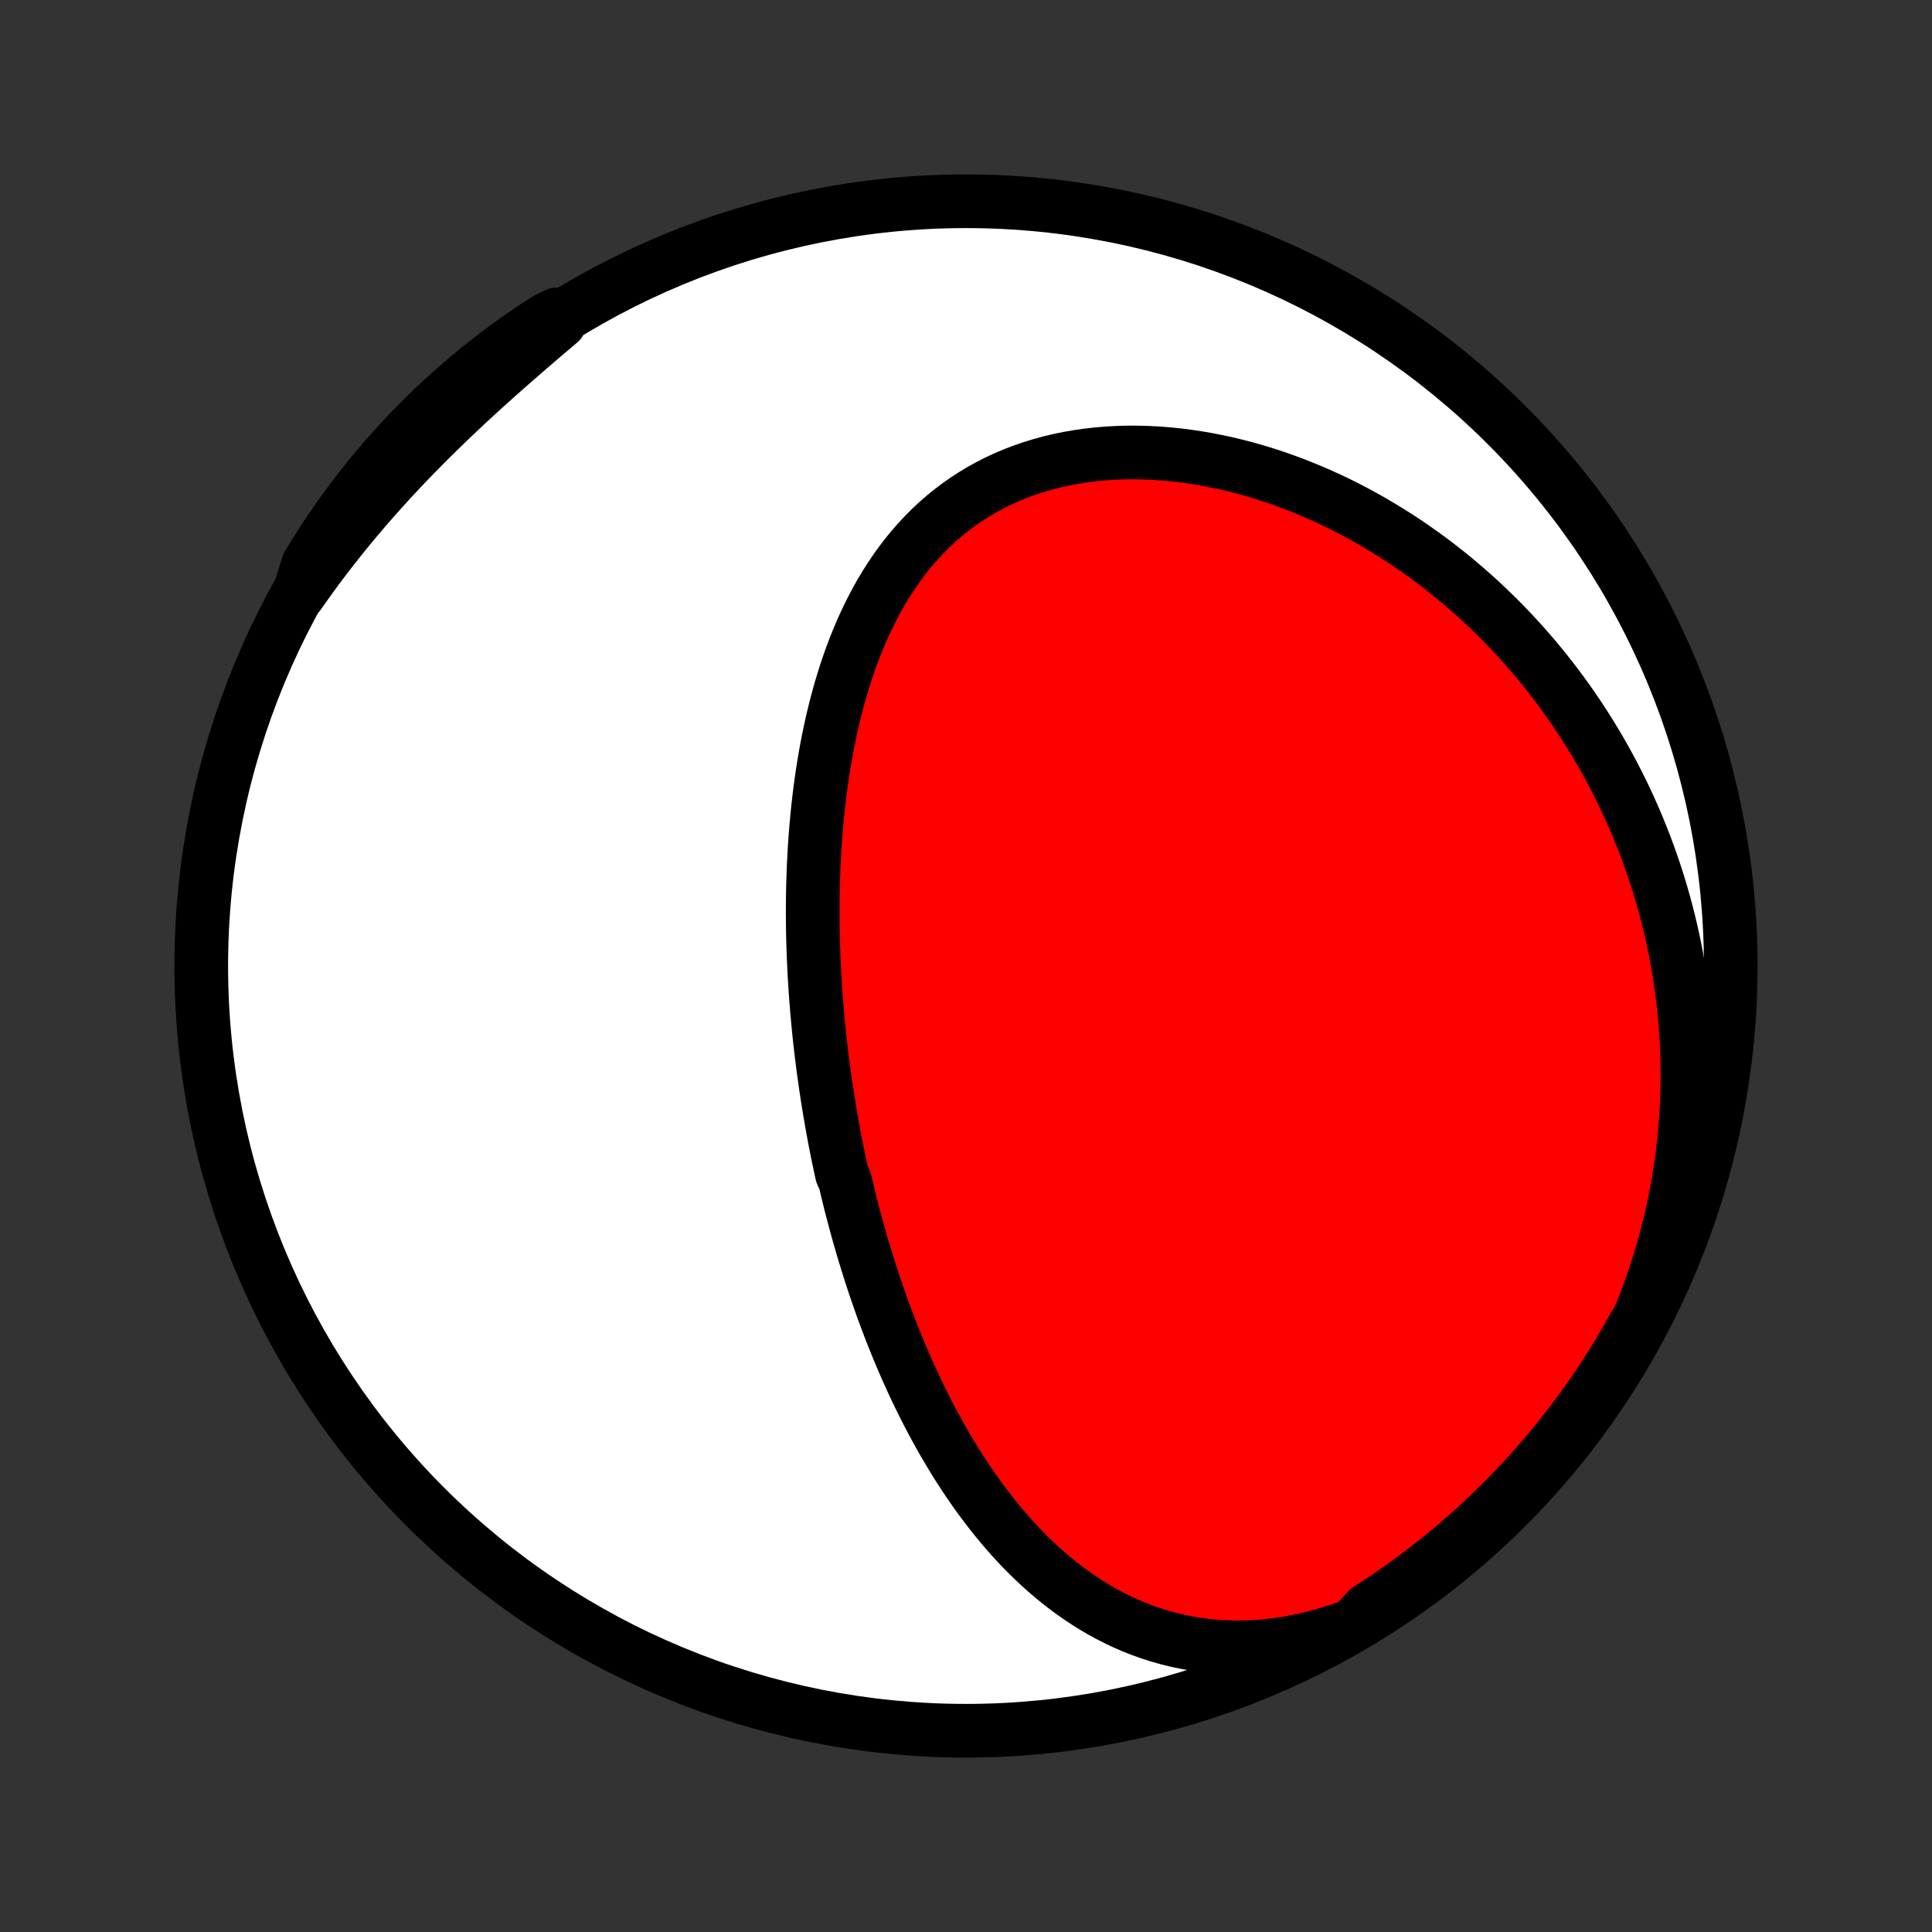 <?xml version="1.0" encoding="utf-8" standalone="no"?>
<!DOCTYPE svg PUBLIC "-//W3C//DTD SVG 1.1//EN"
  "http://www.w3.org/Graphics/SVG/1.1/DTD/svg11.dtd">
<!-- Created with matplotlib (http://matplotlib.org/) -->
<svg height="72pt" version="1.1" viewBox="0 0 72 72" width="72pt" xmlns="http://www.w3.org/2000/svg" xmlns:xlink="http://www.w3.org/1999/xlink">
 <rect x="0" y="0" width="72" height="72" fill="#333333" stroke="none"/>
 <defs>
  <style type="text/css">
*{stroke-linecap:butt;stroke-linejoin:round;}
  </style>
 </defs>
 <g id="figure_1">
  <g id="patch_1">
   <path d="
M0 72
L72 72
L72 0
L0 0
z
" style="fill:none;"/>
  </g>
  <g id="axes_1">
   <g id="PatchCollection_1">
    <defs>
     <path d="
M36 -7.5
C43.558 -7.5 50.808 -10.503 56.153 -15.848
C61.497 -21.192 64.5 -28.442 64.5 -36
C64.5 -43.558 61.497 -50.808 56.153 -56.153
C50.808 -61.497 43.558 -64.5 36 -64.5
C28.442 -64.5 21.192 -61.497 15.848 -56.153
C10.503 -50.808 7.5 -43.558 7.5 -36
C7.5 -28.442 10.503 -21.192 15.848 -15.848
C21.192 -10.503 28.442 -7.5 36 -7.5
z
" id="C0_0_a811fe30f3"/>
     <path d="
M50.454 -11.445
L50.042 -11.295
L49.63 -11.16
L49.219 -11.039
L48.81 -10.934
L48.402 -10.843
L47.998 -10.767
L47.597 -10.707
L47.2 -10.66
L46.806 -10.629
L46.418 -10.611
L46.035 -10.608
L45.657 -10.618
L45.285 -10.641
L44.919 -10.677
L44.559 -10.726
L44.206 -10.787
L43.859 -10.859
L43.519 -10.943
L43.186 -11.037
L42.86 -11.141
L42.541 -11.255
L42.228 -11.379
L41.922 -11.511
L41.623 -11.652
L41.331 -11.8
L41.046 -11.956
L40.767 -12.119
L40.495 -12.289
L40.229 -12.465
L39.969 -12.647
L39.716 -12.834
L39.468 -13.027
L39.227 -13.224
L38.991 -13.425
L38.761 -13.632
L38.537 -13.841
L38.318 -14.055
L38.104 -14.271
L37.895 -14.491
L37.691 -14.714
L37.493 -14.939
L37.299 -15.167
L37.109 -15.397
L36.925 -15.629
L36.744 -15.863
L36.568 -16.098
L36.396 -16.335
L36.228 -16.574
L36.064 -16.814
L35.904 -17.055
L35.747 -17.297
L35.594 -17.54
L35.445 -17.784
L35.299 -18.028
L35.156 -18.273
L35.017 -18.519
L34.881 -18.765
L34.748 -19.012
L34.618 -19.259
L34.491 -19.507
L34.367 -19.754
L34.245 -20.002
L34.126 -20.251
L34.01 -20.499
L33.897 -20.748
L33.785 -20.997
L33.677 -21.245
L33.571 -21.494
L33.467 -21.743
L33.365 -21.992
L33.265 -22.242
L33.168 -22.491
L33.073 -22.74
L32.98 -22.989
L32.888 -23.239
L32.799 -23.488
L32.712 -23.738
L32.626 -23.988
L32.543 -24.237
L32.461 -24.487
L32.381 -24.737
L32.303 -24.987
L32.226 -25.238
L32.151 -25.488
L32.078 -25.739
L32.006 -25.99
L31.936 -26.241
L31.868 -26.492
L31.801 -26.744
L31.735 -26.996
L31.671 -27.248
L31.609 -27.501
L31.548 -27.755
L31.488 -28.008
L31.373 -28.262
L31.318 -28.517
L31.264 -28.772
L31.211 -29.027
L31.16 -29.284
L31.11 -29.541
L31.062 -29.798
L31.015 -30.056
L30.969 -30.315
L30.925 -30.575
L30.882 -30.835
L30.84 -31.097
L30.8 -31.359
L30.761 -31.622
L30.724 -31.886
L30.687 -32.151
L30.653 -32.416
L30.619 -32.683
L30.588 -32.951
L30.557 -33.22
L30.528 -33.49
L30.501 -33.762
L30.475 -34.034
L30.451 -34.308
L30.428 -34.583
L30.406 -34.859
L30.387 -35.136
L30.369 -35.415
L30.352 -35.695
L30.338 -35.977
L30.325 -36.259
L30.314 -36.544
L30.305 -36.829
L30.297 -37.116
L30.292 -37.404
L30.289 -37.694
L30.287 -37.986
L30.288 -38.278
L30.291 -38.573
L30.296 -38.868
L30.304 -39.165
L30.314 -39.464
L30.326 -39.764
L30.341 -40.065
L30.358 -40.367
L30.378 -40.671
L30.401 -40.977
L30.427 -41.283
L30.456 -41.591
L30.487 -41.9
L30.522 -42.209
L30.561 -42.52
L30.602 -42.832
L30.647 -43.145
L30.696 -43.458
L30.749 -43.773
L30.805 -44.087
L30.866 -44.402
L30.931 -44.718
L31 -45.033
L31.074 -45.349
L31.152 -45.664
L31.236 -45.979
L31.324 -46.294
L31.418 -46.607
L31.516 -46.92
L31.621 -47.231
L31.731 -47.542
L31.847 -47.85
L31.97 -48.157
L32.098 -48.461
L32.233 -48.763
L32.375 -49.061
L32.524 -49.357
L32.68 -49.649
L32.843 -49.938
L33.014 -50.222
L33.192 -50.501
L33.378 -50.776
L33.572 -51.045
L33.774 -51.308
L33.984 -51.566
L34.203 -51.817
L34.43 -52.061
L34.665 -52.298
L34.908 -52.527
L35.16 -52.748
L35.421 -52.961
L35.689 -53.165
L35.966 -53.36
L36.25 -53.546
L36.542 -53.722
L36.842 -53.889
L37.149 -54.046
L37.463 -54.192
L37.784 -54.328
L38.111 -54.454
L38.444 -54.569
L38.783 -54.673
L39.127 -54.767
L39.475 -54.85
L39.828 -54.922
L40.185 -54.984
L40.545 -55.035
L40.908 -55.076
L41.274 -55.106
L41.642 -55.127
L42.012 -55.137
L42.383 -55.137
L42.755 -55.127
L43.128 -55.108
L43.501 -55.08
L43.873 -55.043
L44.245 -54.996
L44.616 -54.941
L44.986 -54.878
L45.354 -54.806
L45.721 -54.727
L46.086 -54.639
L46.448 -54.544
L46.808 -54.442
L47.165 -54.333
L47.519 -54.217
L47.87 -54.094
L48.218 -53.965
L48.562 -53.829
L48.903 -53.688
L49.241 -53.541
L49.574 -53.388
L49.904 -53.23
L50.23 -53.066
L50.551 -52.898
L50.869 -52.725
L51.182 -52.547
L51.491 -52.364
L51.796 -52.178
L52.097 -51.987
L52.394 -51.792
L52.685 -51.593
L52.973 -51.39
L53.257 -51.184
L53.536 -50.974
L53.81 -50.761
L54.081 -50.545
L54.346 -50.325
L54.608 -50.102
L54.865 -49.876
L55.118 -49.648
L55.367 -49.416
L55.611 -49.182
L55.852 -48.945
L56.087 -48.706
L56.319 -48.464
L56.547 -48.219
L56.77 -47.973
L56.989 -47.723
L57.205 -47.472
L57.416 -47.218
L57.623 -46.962
L57.826 -46.704
L58.025 -46.443
L58.22 -46.181
L58.411 -45.916
L58.598 -45.65
L58.781 -45.381
L58.96 -45.11
L59.136 -44.837
L59.307 -44.562
L59.475 -44.286
L59.639 -44.007
L59.798 -43.726
L59.955 -43.443
L60.107 -43.158
L60.255 -42.872
L60.4 -42.583
L60.541 -42.292
L60.678 -41.999
L60.811 -41.704
L60.941 -41.407
L61.066 -41.108
L61.188 -40.807
L61.306 -40.504
L61.42 -40.199
L61.53 -39.892
L61.636 -39.582
L61.738 -39.271
L61.837 -38.957
L61.931 -38.641
L62.021 -38.323
L62.107 -38.003
L62.189 -37.68
L62.266 -37.355
L62.34 -37.028
L62.409 -36.699
L62.474 -36.367
L62.534 -36.033
L62.59 -35.696
L62.641 -35.357
L62.688 -35.016
L62.73 -34.672
L62.767 -34.326
L62.8 -33.978
L62.827 -33.627
L62.849 -33.273
L62.866 -32.917
L62.878 -32.559
L62.885 -32.198
L62.886 -31.835
L62.882 -31.47
L62.871 -31.102
L62.855 -30.731
L62.833 -30.358
L62.805 -29.983
L62.771 -29.606
L62.73 -29.226
L62.683 -28.844
L62.63 -28.46
L62.569 -28.074
L62.502 -27.686
L62.427 -27.296
L62.345 -26.904
L62.256 -26.51
L62.159 -26.115
L62.055 -25.718
L61.943 -25.32
L61.822 -24.92
L61.694 -24.519
L61.557 -24.118
L61.412 -23.715
L61.259 -23.313
L61.096 -22.91
L60.862 -22.506
L60.615 -22.067
L60.361 -21.636
L60.099 -21.208
L59.83 -20.785
L59.553 -20.367
L59.27 -19.953
L58.979 -19.545
L58.681 -19.141
L58.377 -18.743
L58.065 -18.35
L57.747 -17.962
L57.422 -17.579
L57.091 -17.203
L56.753 -16.832
L56.409 -16.466
L56.059 -16.107
L55.702 -15.754
L55.34 -15.407
L54.972 -15.066
L54.598 -14.732
L54.218 -14.404
L53.833 -14.083
L53.442 -13.768
L53.046 -13.46
L52.645 -13.159
L52.238 -12.866
L51.827 -12.579
L51.411 -12.299
L50.99 -12.026
z
" id="C0_1_add2073cd0"/>
     <path d="
M11.14 -49.861
L11.393 -50.22
L11.651 -50.578
L11.914 -50.934
L12.183 -51.289
L12.457 -51.642
L12.736 -51.993
L13.02 -52.342
L13.309 -52.689
L13.602 -53.034
L13.901 -53.377
L14.204 -53.717
L14.511 -54.056
L14.822 -54.392
L15.138 -54.725
L15.457 -55.056
L15.78 -55.384
L16.106 -55.71
L16.435 -56.033
L16.767 -56.354
L17.102 -56.672
L17.438 -56.987
L17.777 -57.299
L18.117 -57.609
L18.459 -57.916
L18.802 -58.221
L19.145 -58.522
L19.489 -58.822
L19.832 -59.118
L20.175 -59.413
L20.518 -59.705
L20.86 -59.994
L20.745 -60.282
L20.327 -60.073
L19.914 -59.803
L19.506 -59.526
L19.102 -59.242
L18.704 -58.95
L18.312 -58.652
L17.924 -58.347
L17.543 -58.035
L17.166 -57.716
L16.796 -57.39
L16.431 -57.059
L16.073 -56.72
L15.72 -56.375
L15.374 -56.025
L15.034 -55.668
L14.7 -55.305
L14.373 -54.936
L14.052 -54.561
L13.738 -54.181
L13.431 -53.795
L13.131 -53.404
L12.837 -53.007
L12.551 -52.606
L12.272 -52.199
L12 -51.787
L11.736 -51.371
L11.478 -50.949
z
" id="C0_2_ff8908d03a"/>
    </defs>
    <g clip-path="url(#p1bffca34e9)">
     <use style="fill:#ffffff;stroke:#000000;stroke-width:2.0;" x="0.0" xlink:href="#C0_0_a811fe30f3" y="72.0"/>
    </g>
    <g clip-path="url(#p1bffca34e9)">
     <use style="fill:#ff0000;stroke:#000000;stroke-width:2.0;" x="0.0" xlink:href="#C0_1_add2073cd0" y="72.0"/>
    </g>
    <g clip-path="url(#p1bffca34e9)">
     <use style="fill:#ff0000;stroke:#000000;stroke-width:2.0;" x="0.0" xlink:href="#C0_2_ff8908d03a" y="72.0"/>
    </g>
   </g>
  </g>
 </g>
 <defs>
  <clipPath id="p1bffca34e9">
   <rect height="72.0" width="72.0" x="0.0" y="0.0"/>
  </clipPath>
 </defs>
</svg>
